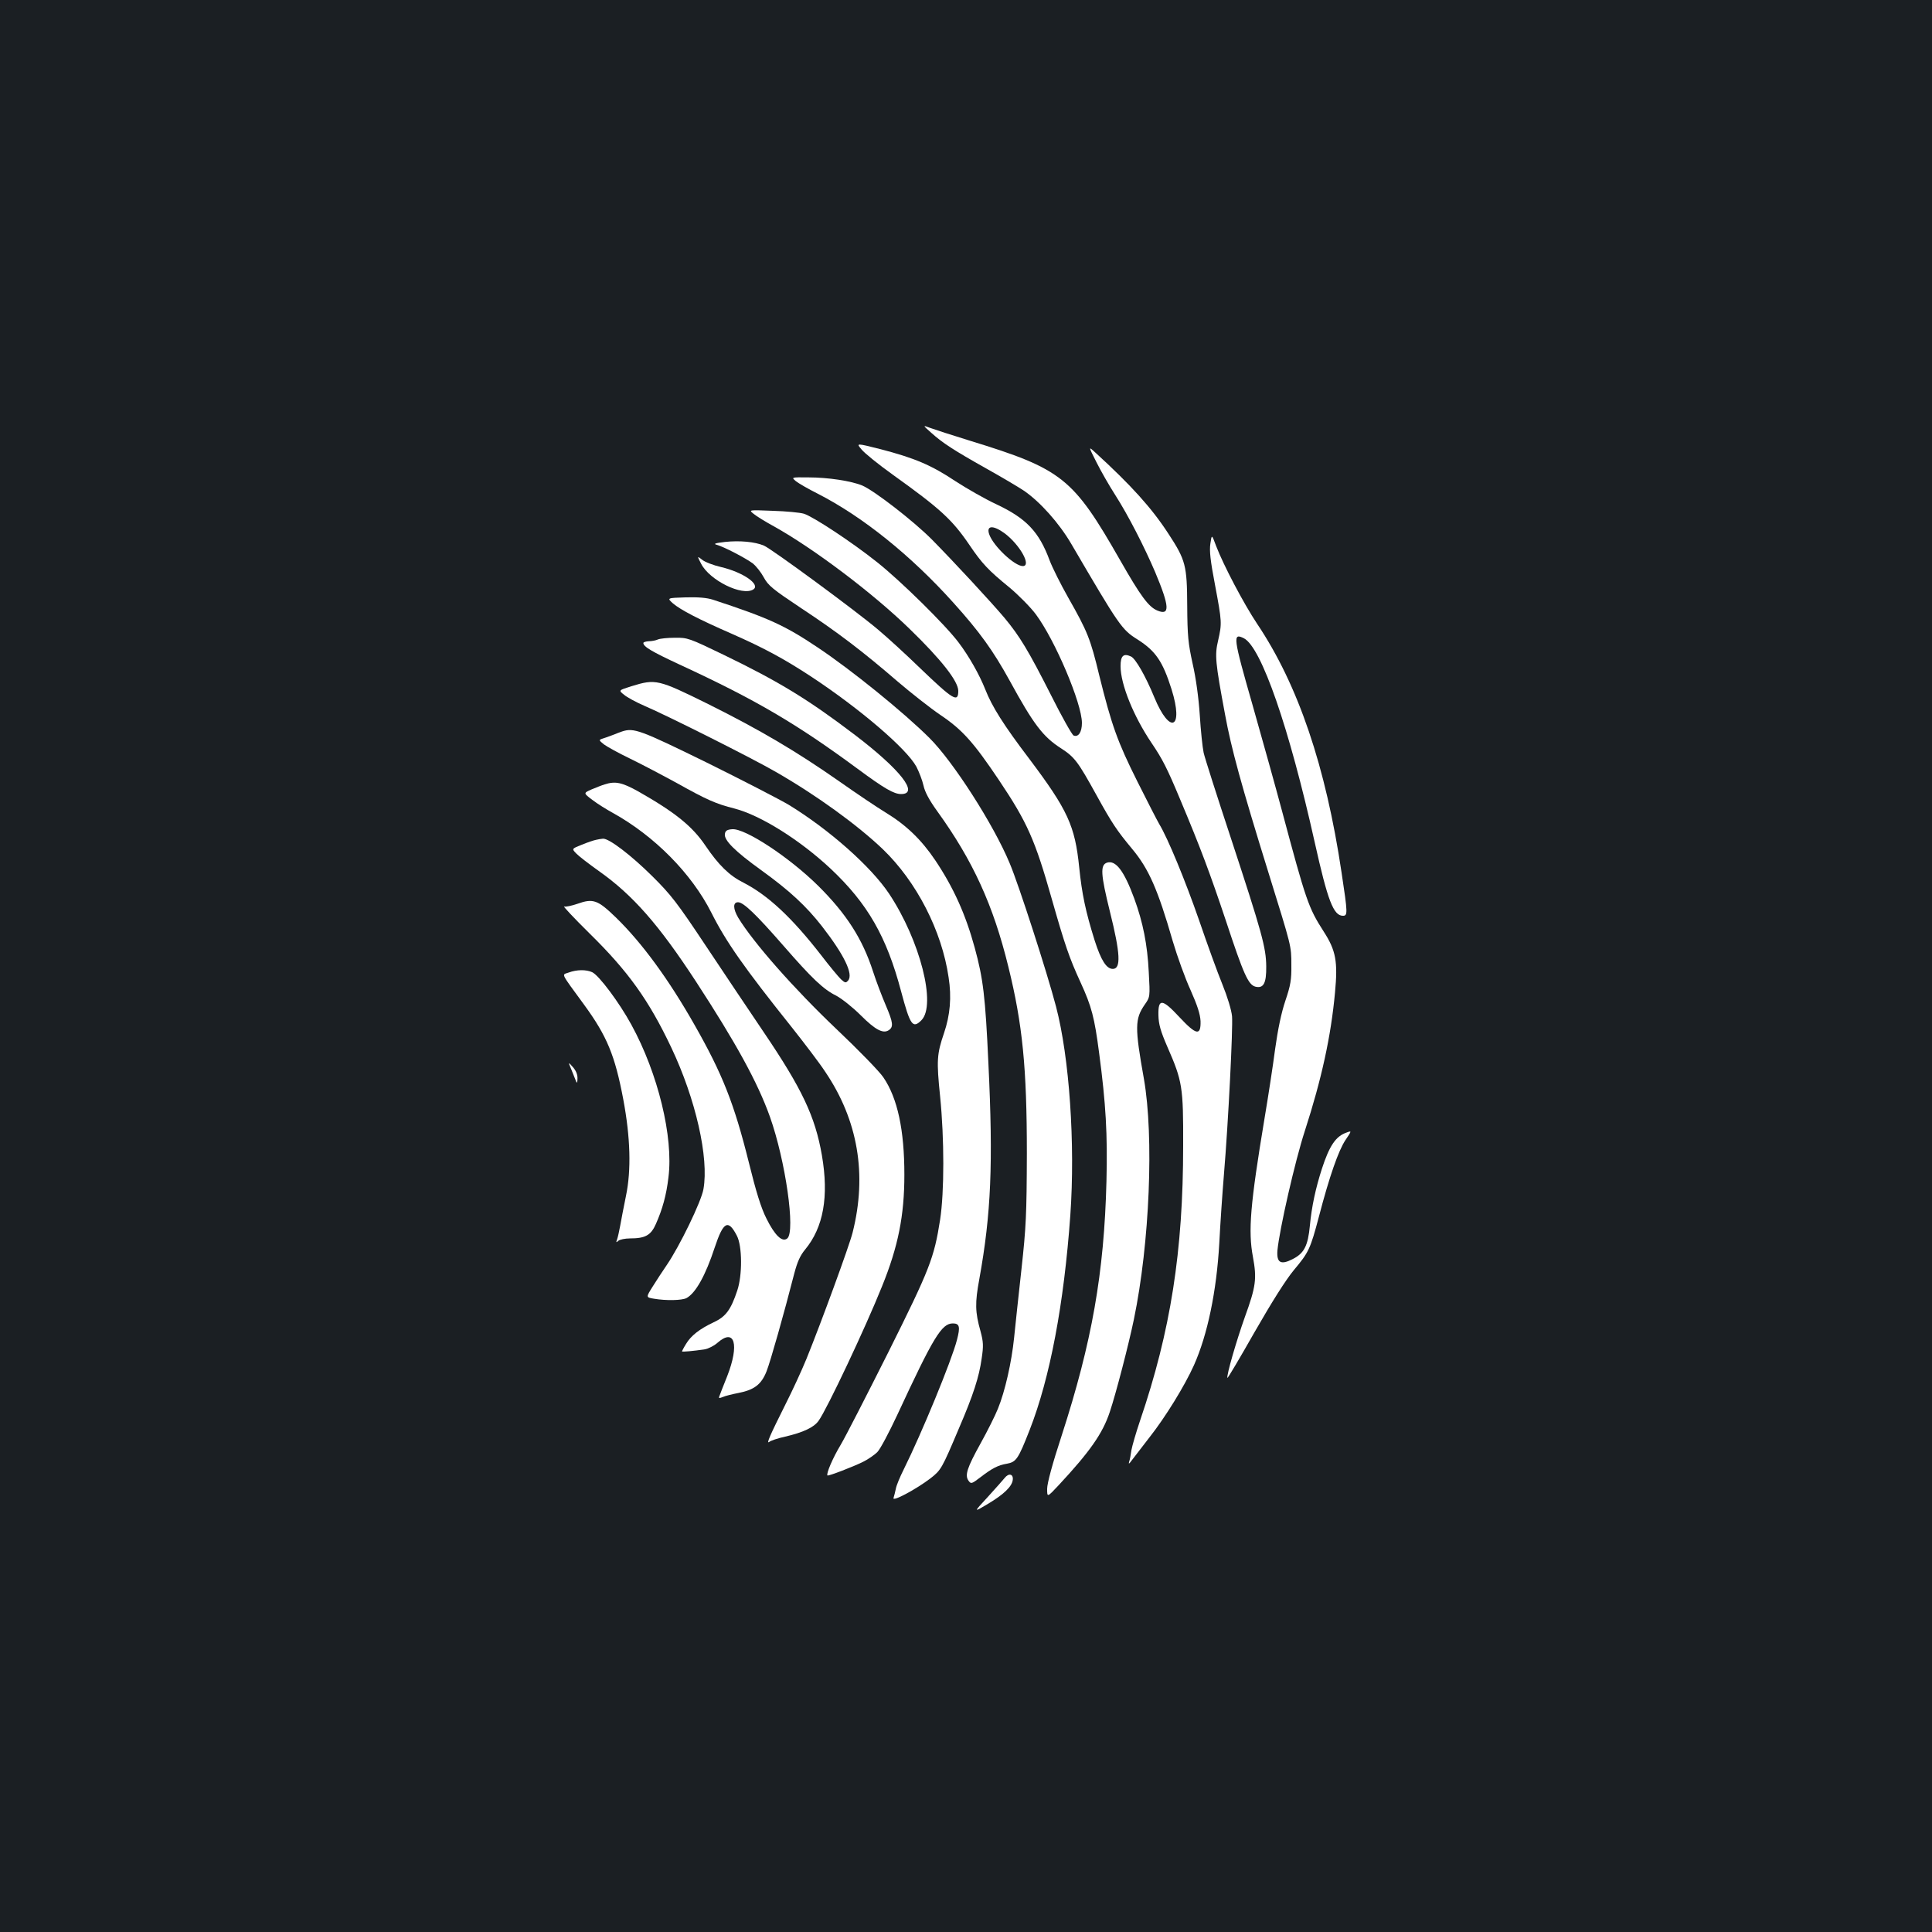 <?xml version="1.0" standalone="no"?>
<!DOCTYPE svg PUBLIC "-//W3C//DTD SVG 20010904//EN"
 "http://www.w3.org/TR/2001/REC-SVG-20010904/DTD/svg10.dtd">
<svg version="1.0" xmlns="http://www.w3.org/2000/svg"
 width="1000pt" height="1000pt" viewBox="0 0 1000 1000"
 preserveAspectRatio="xMidYMid meet">
<rect width="100%" height="100%" fill="#1b1f23"/>
<g transform="translate(0,1000) scale(0.1,-0.1)"
fill="#ffffff" stroke="none">
<path d="M4820 7760 c59 -53 116 -90 285 -185 77 -43 165 -95 195 -115 83 -57
182 -167 246 -277 247 -422 260 -442 342 -493 94 -60 130 -113 176 -258 64
-204 -8 -238 -89 -42 -46 112 -98 202 -121 212 -39 18 -54 4 -54 -50 0 -94 67
-259 160 -397 57 -84 81 -131 149 -294 106 -252 154 -381 237 -629 91 -276
115 -329 152 -339 42 -10 57 17 56 105 -1 98 -22 174 -184 667 -71 215 -134
412 -140 439 -6 28 -15 115 -20 195 -6 91 -20 192 -37 266 -23 105 -27 143
-28 300 -1 208 -8 236 -97 372 -87 134 -194 252 -379 421 -36 33 -36 33 6 -50
23 -46 67 -123 98 -171 67 -105 149 -265 206 -398 75 -179 78 -227 11 -199
-45 19 -86 74 -192 260 -244 427 -299 472 -778 619 -91 28 -183 58 -205 66
-40 15 -40 15 5 -25z"/>
<path d="M4459 7674 c15 -19 88 -78 162 -131 246 -176 308 -233 397 -364 65
-96 98 -131 206 -219 48 -40 110 -103 137 -139 100 -134 239 -462 239 -563 0
-47 -18 -75 -43 -65 -8 3 -61 97 -117 209 -117 231 -162 305 -240 399 -70 83
-258 286 -375 405 -95 96 -299 254 -362 281 -58 24 -178 42 -278 42 -90 1 -90
1 -65 -20 14 -11 64 -40 112 -64 233 -119 483 -320 703 -565 136 -151 205
-247 291 -403 124 -227 173 -291 267 -351 69 -45 86 -67 182 -241 82 -149 107
-185 185 -279 86 -103 133 -210 210 -477 23 -78 64 -192 92 -253 36 -81 50
-125 52 -161 2 -78 -22 -73 -109 20 -90 97 -111 98 -109 10 1 -47 11 -82 47
-165 77 -176 82 -206 81 -510 0 -547 -65 -959 -223 -1423 -21 -62 -41 -131
-45 -154 -3 -23 -8 -50 -12 -60 -3 -12 0 -11 13 7 10 13 52 68 94 122 81 103
181 265 229 372 70 157 117 382 131 631 5 99 16 259 24 355 23 274 47 759 42
820 -3 32 -24 101 -50 165 -25 61 -79 210 -121 333 -71 204 -161 423 -206 497
-10 17 -61 116 -113 220 -103 206 -133 290 -197 548 -46 191 -61 228 -161 404
-39 69 -82 155 -96 192 -55 149 -121 218 -276 291 -56 26 -151 80 -211 119
-126 84 -212 120 -388 166 -127 32 -127 32 -99 -1z m739 -433 c80 -59 143
-171 96 -171 -42 0 -150 101 -173 162 -18 48 17 52 77 9z"/>
<path d="M3900 7341 c14 -12 61 -41 105 -65 205 -114 512 -345 703 -531 163
-158 252 -271 252 -321 0 -63 -26 -47 -200 120 -69 67 -165 155 -215 197 -117
99 -551 418 -591 435 -47 20 -126 27 -201 19 -52 -6 -62 -10 -43 -15 37 -10
150 -69 186 -96 17 -13 43 -46 57 -72 23 -43 47 -62 194 -160 188 -124 319
-224 501 -381 68 -58 167 -136 220 -172 113 -76 171 -141 302 -336 147 -219
187 -309 274 -616 68 -239 91 -306 149 -432 57 -124 72 -181 96 -365 35 -263
44 -421 38 -664 -12 -476 -75 -832 -232 -1317 -48 -146 -75 -247 -75 -275 0
-45 0 -45 59 18 162 174 228 268 265 379 32 95 99 354 125 480 82 396 104 946
52 1244 -48 268 -47 311 4 385 28 40 28 40 21 168 -7 143 -30 258 -75 381 -53
144 -96 200 -141 186 -36 -12 -33 -60 15 -254 54 -216 58 -296 15 -296 -33 0
-61 44 -94 147 -47 150 -66 241 -80 378 -22 216 -59 297 -259 563 -133 175
-193 271 -227 358 -31 78 -85 173 -138 243 -68 91 -302 321 -422 416 -129 103
-331 236 -379 251 -20 6 -92 13 -161 15 -125 5 -125 5 -100 -15z"/>
<path d="M6265 7187 c-6 -37 0 -90 24 -215 36 -192 36 -198 16 -287 -18 -76
-15 -111 36 -384 32 -175 84 -365 224 -816 120 -387 119 -379 119 -480 1 -76
-4 -105 -31 -185 -21 -62 -39 -149 -53 -250 -11 -85 -36 -247 -55 -360 -74
-445 -85 -582 -60 -715 21 -114 16 -153 -42 -313 -44 -124 -95 -300 -90 -314
1 -4 64 102 140 236 90 157 161 270 204 322 77 92 85 108 130 278 54 207 101
341 137 395 33 49 33 49 6 39 -56 -19 -89 -68 -128 -188 -32 -99 -53 -196 -62
-293 -10 -106 -30 -144 -89 -174 -62 -32 -84 -19 -79 45 10 107 91 463 142
619 87 269 135 489 156 716 15 160 5 217 -59 316 -79 123 -91 159 -216 626
-31 116 -99 360 -151 543 -102 356 -105 378 -45 348 90 -48 233 -460 366
-1056 67 -301 97 -380 146 -380 25 0 25 12 -7 223 -82 551 -225 972 -437 1288
-70 105 -174 303 -212 402 -23 62 -23 62 -30 14z"/>
<path d="M3629 7082 c44 -86 213 -169 270 -133 39 25 -52 89 -167 116 -39 9
-84 26 -98 38 -26 20 -26 20 -5 -21z"/>
<path d="M3483 6877 c40 -34 132 -82 306 -158 165 -73 266 -127 408 -220 255
-168 495 -374 546 -467 14 -27 31 -71 37 -98 7 -33 30 -76 72 -134 184 -255
289 -485 367 -803 74 -299 96 -525 96 -967 -1 -317 -4 -381 -28 -600 -15 -135
-32 -294 -38 -354 -13 -127 -47 -278 -84 -368 -14 -35 -54 -115 -89 -178 -71
-128 -83 -166 -63 -194 13 -18 16 -17 62 18 60 46 90 62 137 70 48 9 58 23
118 176 105 269 177 650 210 1110 26 371 -5 817 -74 1080 -46 176 -194 634
-240 742 -83 200 -293 527 -415 648 -131 131 -406 354 -579 469 -170 114 -253
152 -542 247 -31 10 -76 14 -142 12 -96 -3 -96 -3 -65 -31z"/>
<path d="M3405 6690 c-11 -5 -32 -9 -47 -9 -16 -1 -28 -5 -28 -9 0 -19 42 -44
188 -112 394 -182 605 -306 922 -540 138 -102 187 -130 224 -130 96 0 -4 127
-239 306 -242 184 -393 276 -678 414 -180 87 -188 90 -254 89 -37 0 -77 -4
-88 -9z"/>
<path d="M3268 6448 c-67 -21 -67 -21 -38 -44 15 -13 63 -39 107 -58 115 -49
561 -273 678 -341 211 -121 423 -275 554 -400 175 -168 306 -423 341 -664 16
-103 8 -195 -24 -289 -37 -108 -39 -142 -20 -327 22 -219 22 -494 0 -638 -31
-198 -53 -255 -268 -686 -111 -221 -222 -438 -247 -480 -40 -66 -76 -150 -68
-158 5 -4 135 46 185 71 26 13 59 36 73 50 15 15 61 102 104 194 187 403 229
472 287 472 35 0 39 -18 21 -86 -28 -108 -182 -482 -276 -671 -19 -38 -37 -81
-40 -98 -3 -16 -9 -38 -12 -48 -9 -23 116 44 191 101 55 43 59 50 147 258 75
174 105 268 118 362 10 66 9 86 -6 142 -28 99 -29 146 -6 270 61 338 72 596
47 1115 -16 349 -27 439 -71 600 -47 172 -109 310 -204 452 -72 107 -151 183
-258 248 -43 26 -150 98 -238 160 -223 156 -411 267 -680 401 -259 128 -271
131 -397 92z"/>
<path d="M3220 6214 c-8 -3 -31 -11 -50 -19 -19 -7 -43 -16 -54 -19 -17 -6
-16 -8 10 -29 16 -12 76 -45 134 -73 58 -28 168 -86 245 -128 152 -85 201
-107 297 -131 135 -35 339 -163 498 -312 191 -180 289 -351 364 -634 47 -176
60 -195 105 -150 79 79 -7 414 -167 655 -94 141 -310 332 -519 460 -49 29
-241 128 -427 220 -343 168 -375 180 -436 160z"/>
<path d="M3130 5940 c-14 -4 -44 -16 -68 -26 -43 -19 -43 -19 5 -55 26 -20 73
-49 104 -66 217 -120 409 -315 511 -517 76 -151 169 -284 420 -598 64 -81 141
-182 169 -225 170 -251 218 -532 142 -833 -17 -68 -162 -464 -239 -654 -25
-61 -74 -167 -109 -236 -79 -158 -101 -207 -83 -193 7 6 44 19 82 27 94 22
149 48 173 82 44 61 243 483 328 695 84 207 116 367 116 579 0 230 -35 396
-109 504 -20 30 -129 142 -242 249 -219 208 -430 447 -509 577 -27 46 -28 80
-1 80 28 0 92 -61 235 -225 149 -171 207 -226 274 -259 28 -15 85 -60 126
-101 75 -75 115 -96 144 -78 27 17 24 40 -14 129 -20 47 -50 125 -66 175 -55
170 -138 299 -284 444 -151 149 -378 298 -445 293 -27 -2 -36 -8 -38 -25 -5
-32 52 -89 188 -187 147 -106 233 -186 315 -291 114 -147 163 -247 135 -280
-12 -14 -16 -13 -38 7 -13 13 -59 68 -101 123 -153 197 -277 312 -404 377 -72
36 -128 91 -195 190 -68 101 -157 173 -349 282 -83 46 -118 54 -173 36z"/>
<path d="M3085 5653 c-11 -2 -44 -13 -73 -25 -53 -21 -53 -21 -30 -45 12 -13
65 -54 117 -91 176 -124 311 -278 503 -572 206 -316 319 -521 383 -700 81
-228 133 -594 90 -630 -26 -22 -65 16 -108 103 -28 55 -54 140 -91 290 -76
305 -136 457 -281 712 -134 236 -272 425 -408 557 -93 90 -117 99 -198 70 -30
-10 -61 -17 -69 -14 -8 3 51 -60 131 -139 201 -197 308 -347 424 -592 126
-266 195 -570 166 -732 -11 -64 -123 -295 -190 -393 -20 -29 -52 -78 -72 -110
-36 -57 -36 -57 5 -64 65 -11 145 -9 169 3 48 26 99 118 146 261 45 136 70
149 115 62 28 -53 29 -204 2 -284 -33 -99 -59 -135 -122 -164 -74 -35 -118
-70 -143 -112 -12 -19 -21 -37 -21 -39 0 -3 60 2 118 11 18 3 48 18 66 34 89
78 114 -9 50 -173 -20 -50 -39 -98 -41 -105 -4 -10 0 -10 18 -3 13 6 50 15 81
21 82 16 119 44 146 113 20 51 90 298 143 505 16 61 31 94 56 124 95 115 124
274 87 489 -35 201 -103 344 -302 638 -73 108 -208 309 -299 446 -147 221
-179 263 -277 360 -110 109 -224 196 -255 194 -9 -1 -25 -3 -36 -6z"/>
<path d="M2943 4966 c-36 -13 -45 5 80 -166 119 -163 160 -263 203 -490 37
-197 42 -366 14 -500 -12 -58 -25 -127 -30 -155 -5 -27 -12 -59 -16 -70 -6
-16 -5 -18 7 -7 7 6 34 12 60 12 79 0 108 16 134 75 34 77 54 148 65 242 26
208 -54 537 -192 789 -62 114 -168 256 -203 272 -31 14 -79 14 -122 -2z"/>
<path d="M2959 4460 c10 -25 21 -52 24 -60 3 -8 6 -1 6 17 1 21 -8 42 -24 60
-25 28 -25 28 -6 -17z"/>
<path d="M5200 2350 c-8 -10 -48 -55 -88 -99 -74 -80 -74 -80 0 -36 85 51 126
91 130 125 4 31 -21 37 -42 10z"/>
</g>
</svg>
